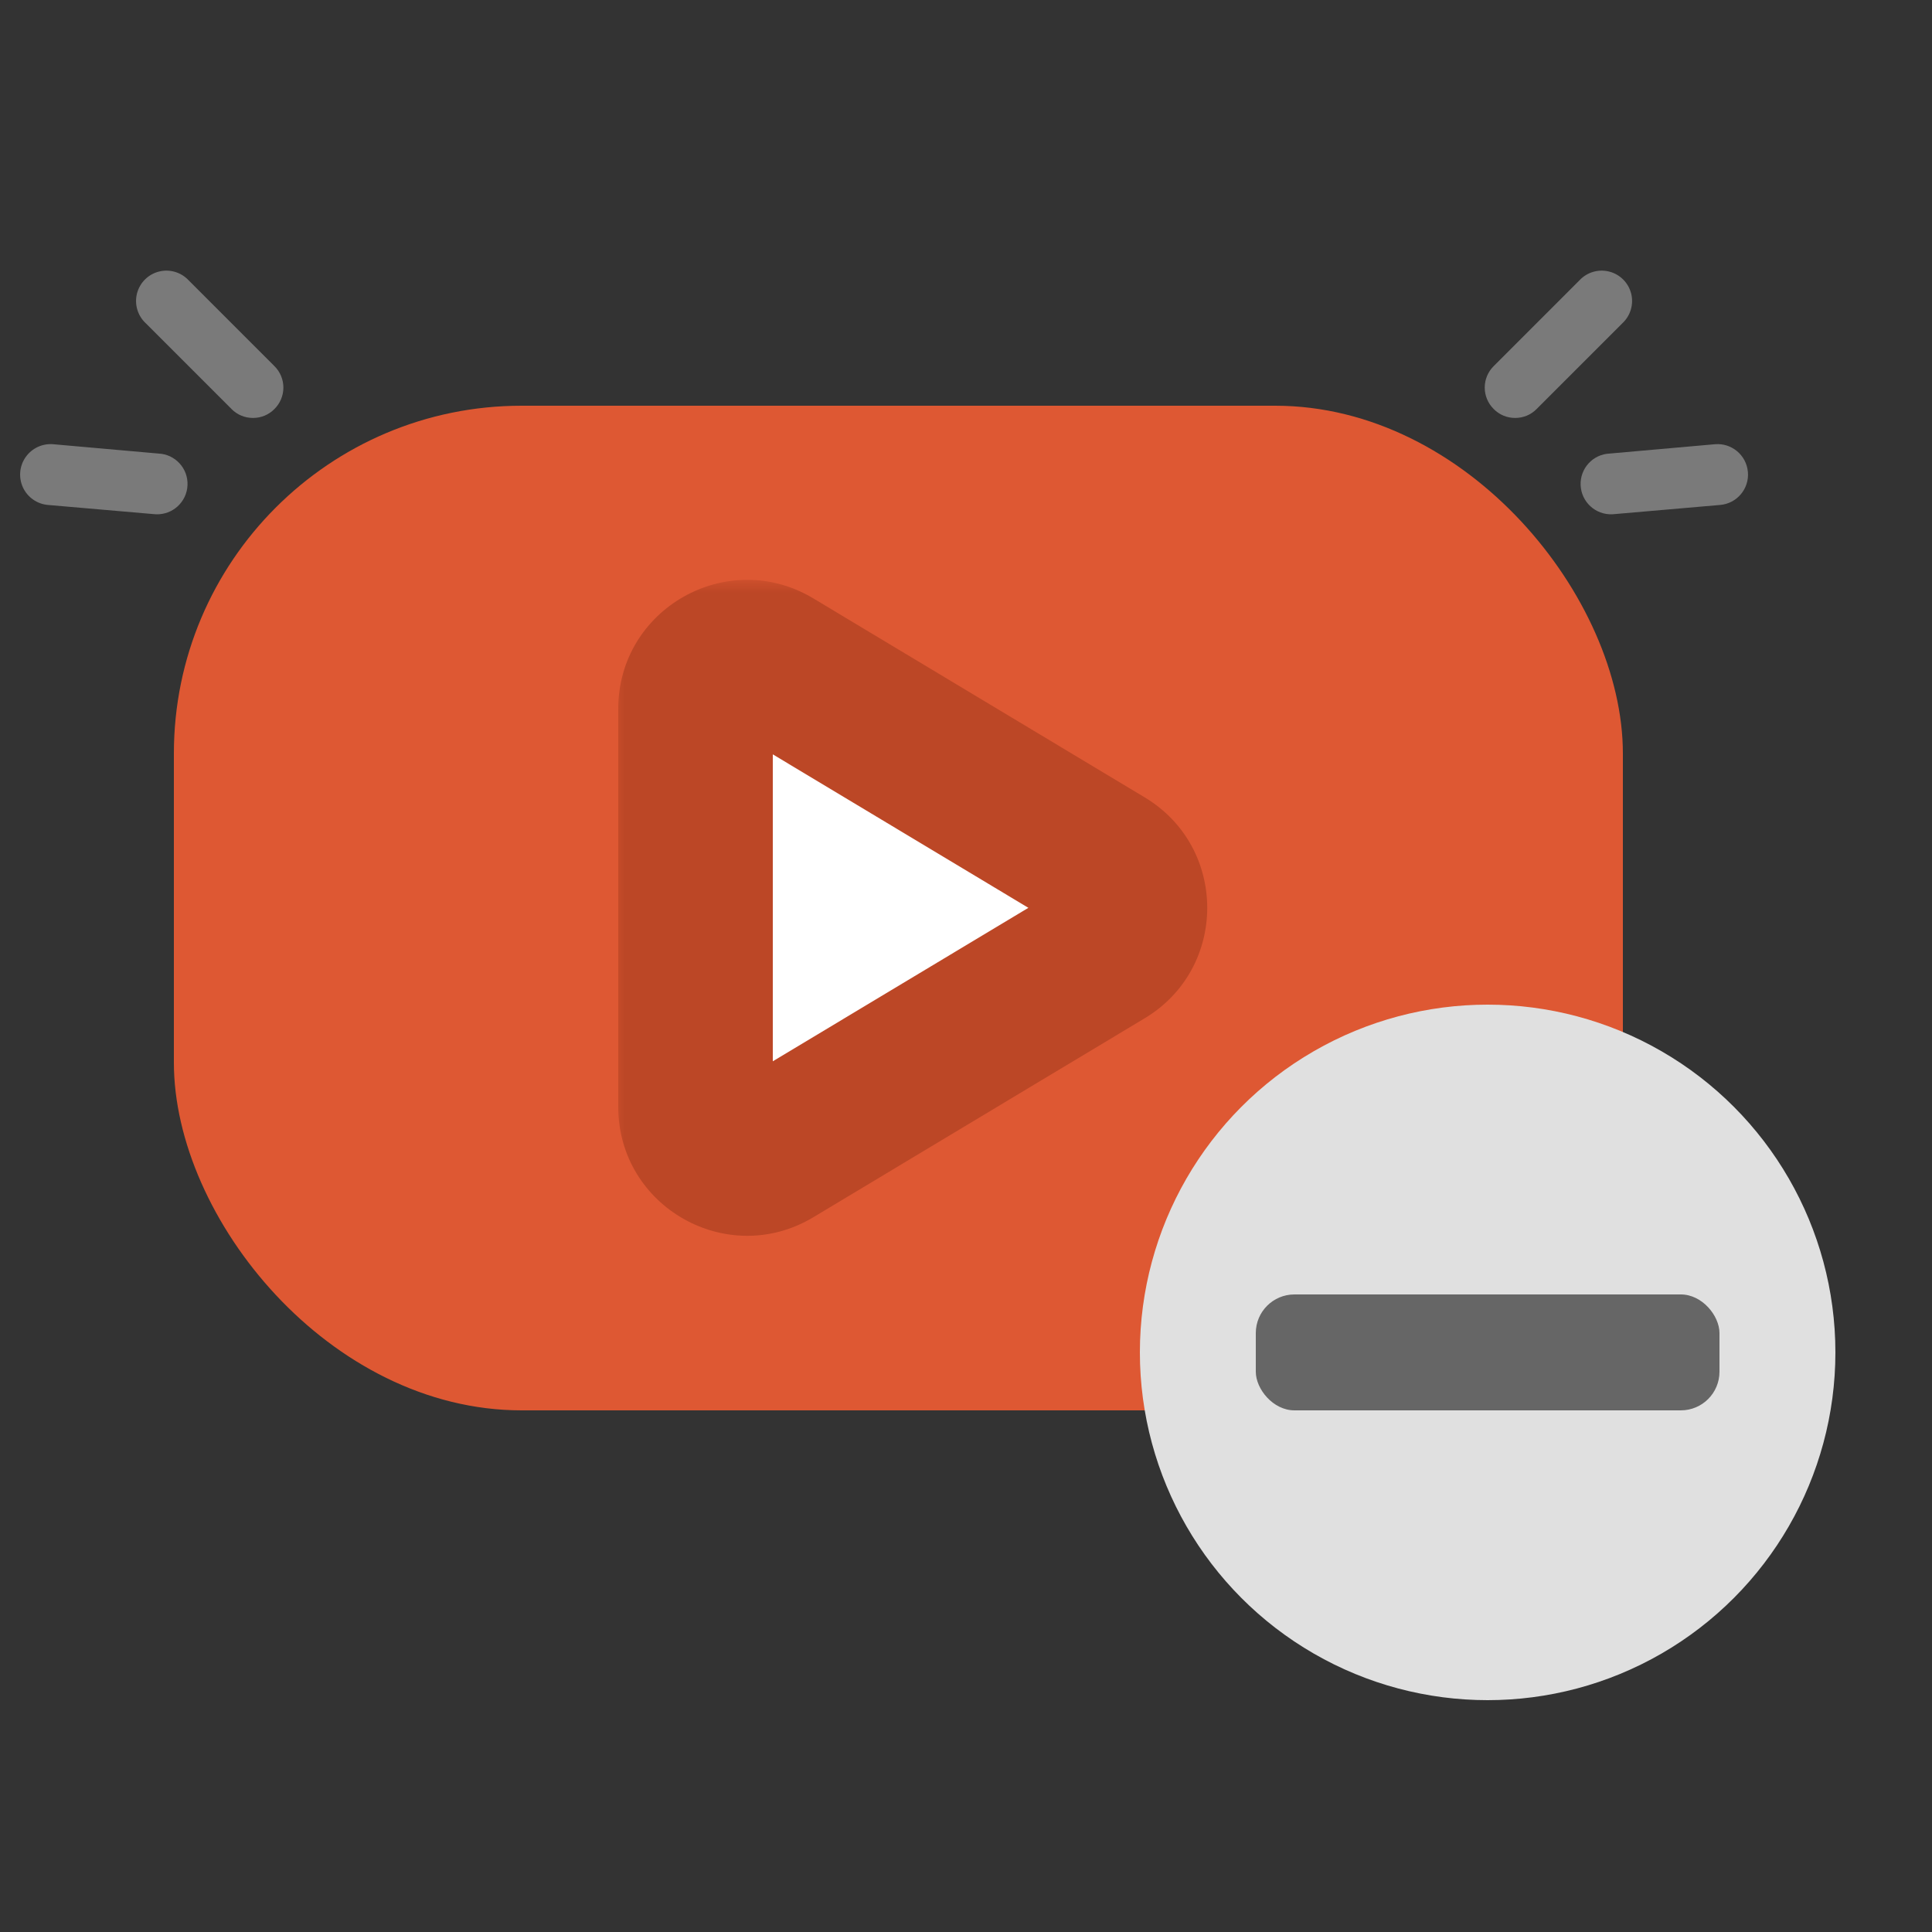 <svg width="75" height="75" viewBox="0 0 75 75" fill="none" xmlns="http://www.w3.org/2000/svg">
  <rect x="0" y="0" width="75" height="75" fill="#333333" stroke="none"/>
  <rect x="6.75" y="15.75" width="56.25" height="39" rx="13.5" fill="#DE5833"/>
  <mask id="path-2-outside-1_885_11045" maskUnits="userSpaceOnUse" x="23.75" y="22.5" width="24" height="26" fill="black">
  <rect fill="white" x="23.75" y="22.5" width="24" height="26"/>
  <path d="M41.943 37.528C43.668 36.492 43.668 33.991 41.943 32.956L31.039 26.409C29.262 25.342 27 26.622 27 28.695L27 41.788C27 43.861 29.262 45.142 31.039 44.075L41.943 37.528Z"/>
  </mask>
  <path d="M41.943 37.528C43.668 36.492 43.668 33.991 41.943 32.956L31.039 26.409C29.262 25.342 27 26.622 27 28.695L27 41.788C27 43.861 29.262 45.142 31.039 44.075L41.943 37.528Z" fill="white"/>
  <path d="M30.03 44.681L31.574 47.253L30.03 44.681ZM30.03 25.802L31.574 23.23L30.03 25.802ZM42.894 36.956L44.439 39.528L42.894 36.956ZM41.35 36.099L28.485 28.374L31.574 23.23L44.439 30.955L41.35 36.099ZM30 27.517L30 42.966L24 42.966L24 27.517L30 27.517ZM28.485 42.109L41.35 34.384L44.439 39.528L31.574 47.253L28.485 42.109ZM30 42.966C30 42.189 29.152 41.709 28.485 42.109L31.574 47.253C28.241 49.254 24 46.853 24 42.966L30 42.966ZM28.485 28.374C29.152 28.775 30 28.294 30 27.517L24 27.517C24 23.63 28.241 21.229 31.574 23.23L28.485 28.374ZM44.439 30.955C47.673 32.897 47.673 37.586 44.439 39.528L41.35 34.384C40.703 34.773 40.703 35.711 41.35 36.099L44.439 30.955Z" fill="#BC4726" mask="url(#path-2-outside-1_885_11045)"/>
  <circle cx="57.75" cy="52.5" r="13.5" fill="#E0E0E0"/>
  <rect x="48.75" y="50.25" width="18" height="4.5" rx="1.5" fill="#666666"/>
  <path fill-rule="evenodd" clip-rule="evenodd" d="M57.985 15.878C58.205 16.102 58.505 16.226 58.818 16.224C59.131 16.226 59.432 16.102 59.651 15.878L62.982 12.547C63.297 12.253 63.427 11.811 63.321 11.393C63.214 10.976 62.888 10.649 62.47 10.543C62.053 10.436 61.61 10.566 61.316 10.881L57.985 14.213C57.763 14.432 57.637 14.732 57.637 15.045C57.637 15.358 57.763 15.658 57.985 15.878ZM61.36 18.836C61.388 19.487 61.938 19.992 62.589 19.964L62.691 19.956L66.777 19.602C67.428 19.546 67.91 18.973 67.853 18.322C67.797 17.671 67.224 17.189 66.573 17.245L62.487 17.607C61.836 17.635 61.332 18.185 61.36 18.836Z" fill="#AAAAAA" fill-opacity="0.6"/>
  <path fill-rule="evenodd" clip-rule="evenodd" d="M10.653 15.878C10.434 16.102 10.134 16.226 9.821 16.224C9.508 16.226 9.207 16.102 8.988 15.878L5.657 12.547C5.341 12.253 5.212 11.811 5.318 11.393C5.425 10.976 5.751 10.649 6.168 10.543C6.586 10.436 7.028 10.566 7.322 10.881L10.653 14.213C10.876 14.432 11.001 14.732 11.001 15.045C11.001 15.358 10.876 15.658 10.653 15.878ZM7.279 18.836C7.251 19.487 6.7 19.992 6.05 19.964L5.947 19.956L1.862 19.602C1.441 19.566 1.071 19.307 0.892 18.925C0.714 18.542 0.752 18.092 0.995 17.746C1.237 17.4 1.645 17.209 2.066 17.245L6.152 17.607C6.803 17.635 7.307 18.185 7.279 18.836Z" fill="#AAAAAA" fill-opacity="0.6"/>
</svg>
